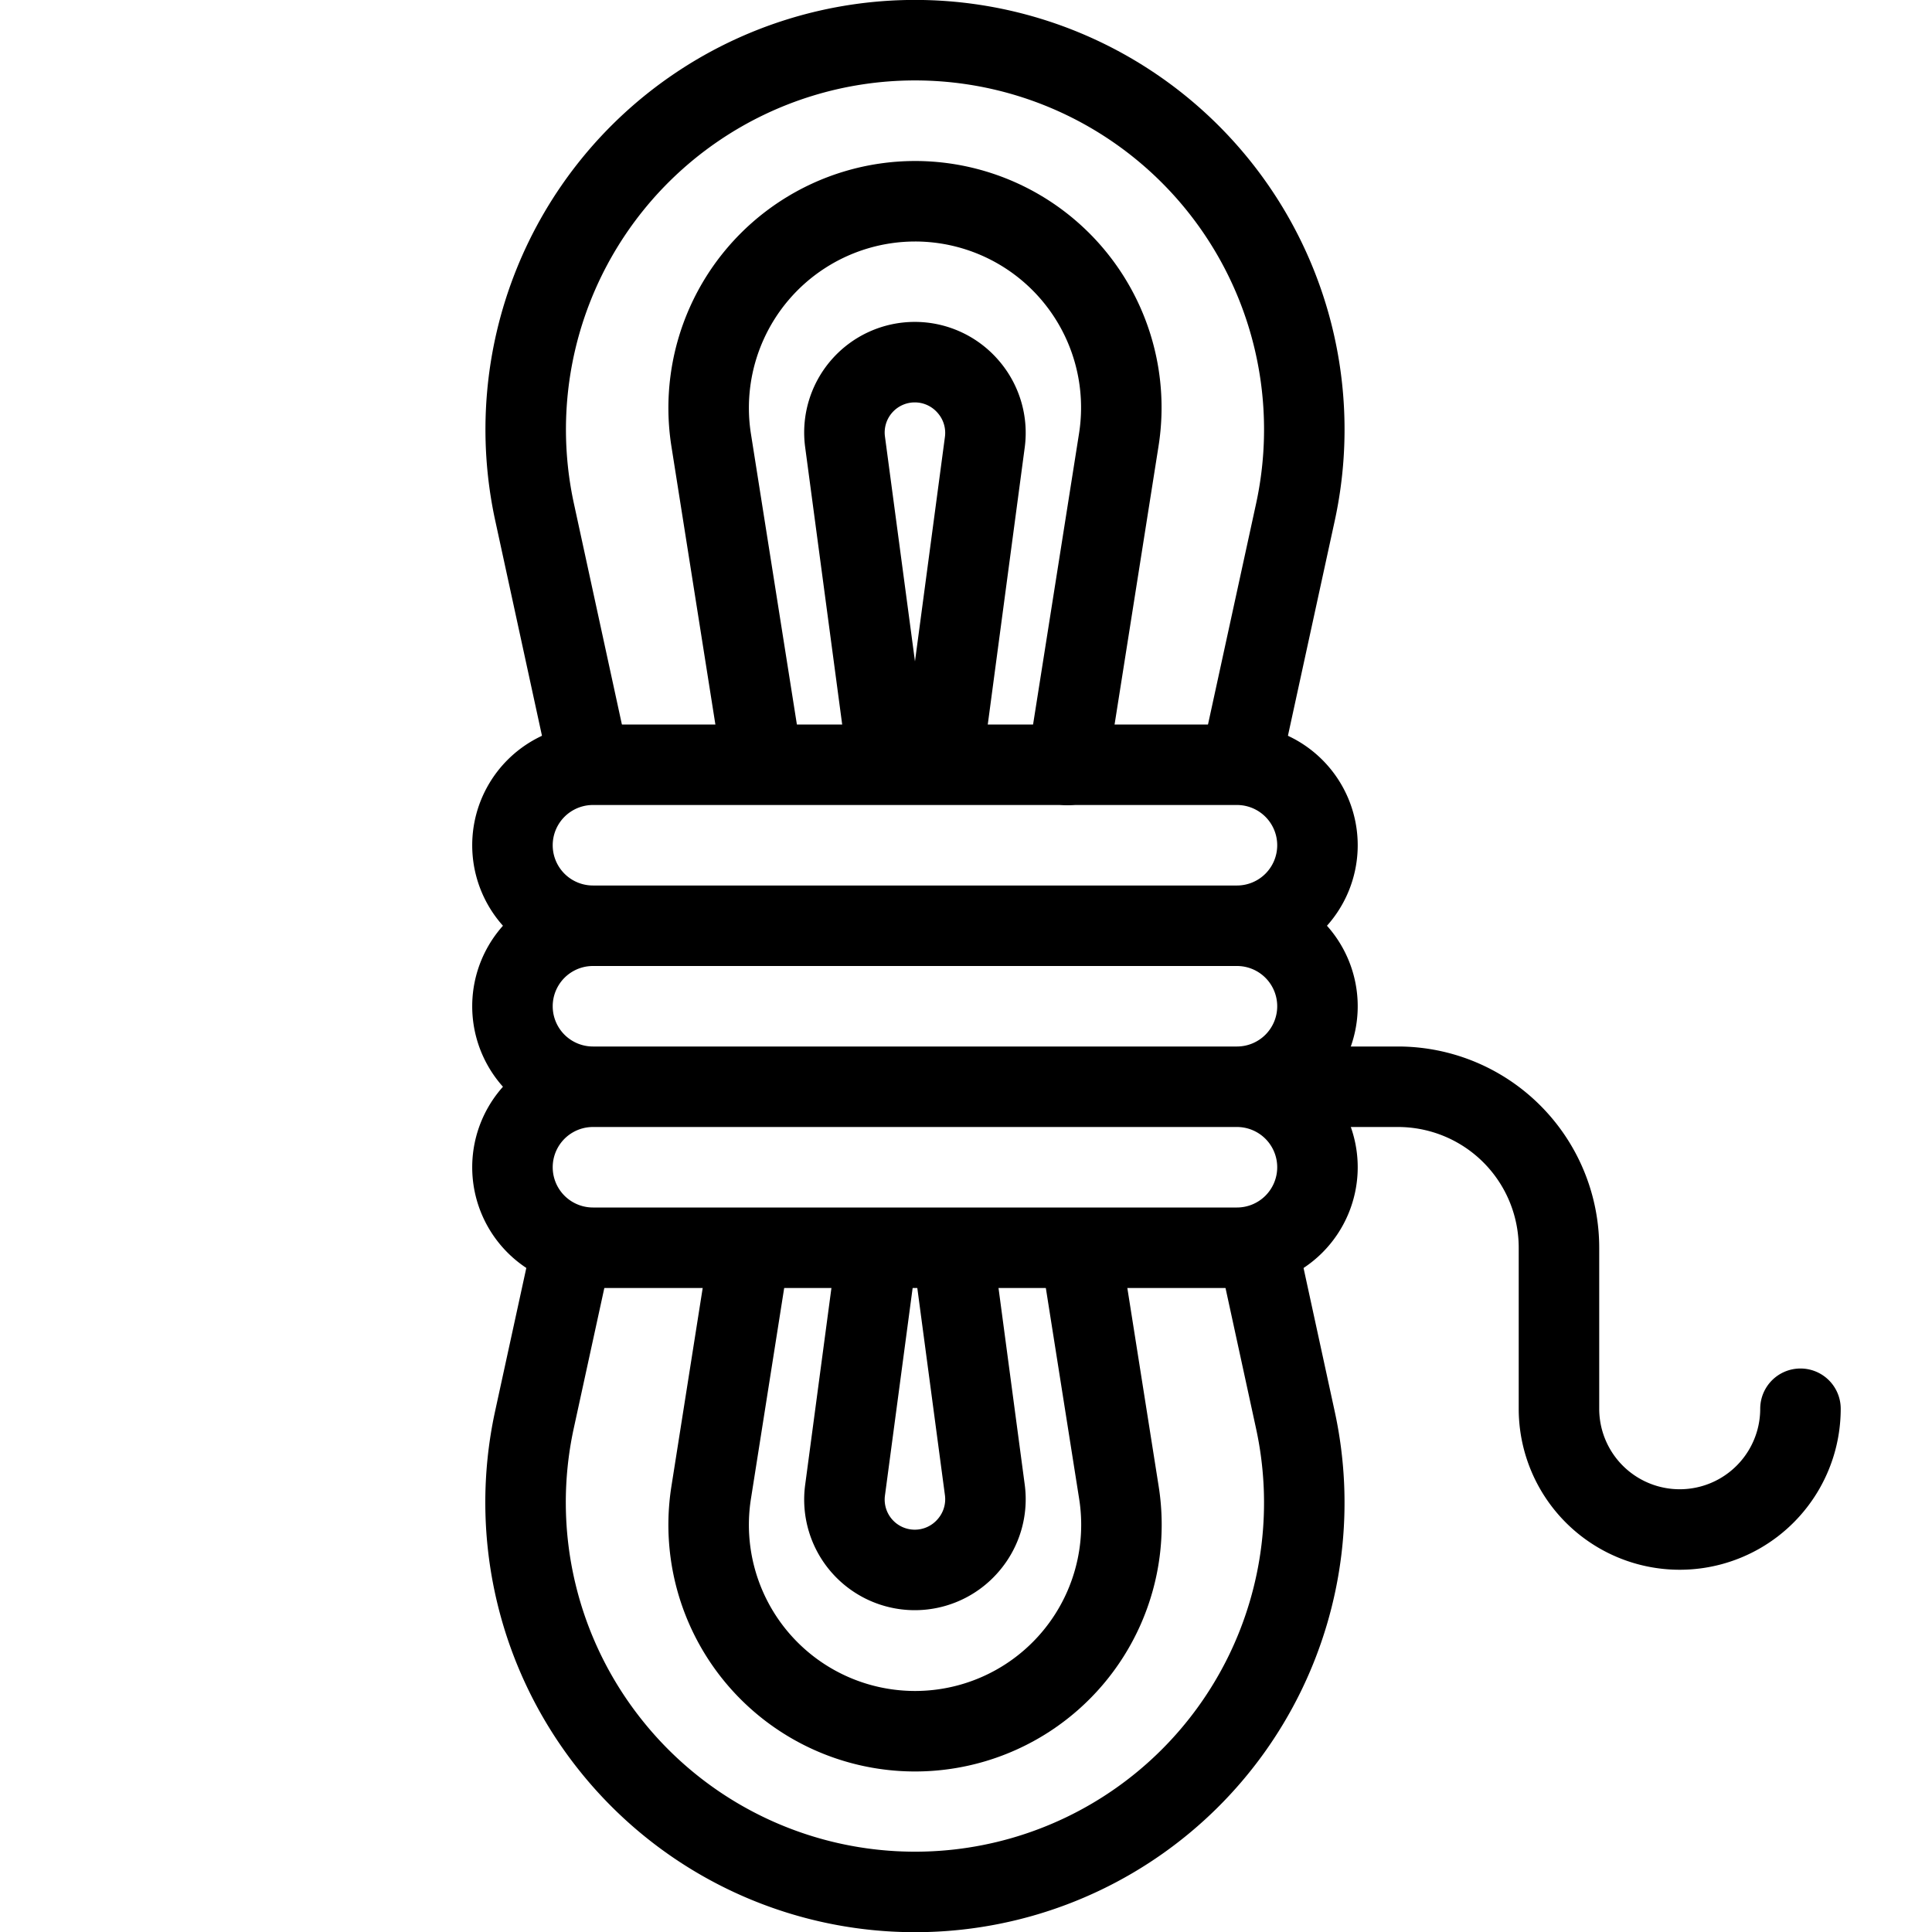 <svg xmlns="http://www.w3.org/2000/svg" viewBox="0 0 24 24" width="24" height="24"><g fill="none" stroke="#000" stroke-linejoin="round" stroke-miterlimit="10"><path stroke-linecap="round" d="M7.312 9.452l-.671-3.089a4.836 4.836 0 119.451 0l-.681 3.128"/><path d="M15.609 15.418l.482 2.218A4.835 4.835 0 017.6 21.698a4.835 4.835 0 01-.961-4.062l.479-2.198"/><path stroke-linecap="round" d="M9.464 9.449l-.63-3.985A2.567 2.567 0 0111.366 2.5a2.563 2.563 0 012.532 2.963l-.638 4.04"/><path d="M13.422 15.519l.477 3.019a2.564 2.564 0 11-5.064 0l.485-3.075"/><path stroke-linecap="round" d="M11.019 9.394l-.521-3.902a.874.874 0 011.526-.692c.167.19.243.442.21.692l-.532 3.988"/><path d="M10.905 15.458l-.407 3.051a.874.874 0 001.526.692.874.874 0 00.21-.692l-.404-3.03"/><path stroke-linecap="round" d="M16.366 14.5a1 1 0 01-1 1h-8a1 1 0 110-2h8a1 1 0 011 1zm0-2a1 1 0 01-1 1h-8a1 1 0 110-2h8a1 1 0 011 1zm0-2a1 1 0 01-1 1h-8a1 1 0 110-2h8a1 1 0 011 1z"/><path stroke-linecap="round" d="M15.866 13.5h1.5a2 2 0 012 2v2a1.5 1.5 0 103 0"/></g><path fill="none" d="M0 0h24v24H0z"/></svg>